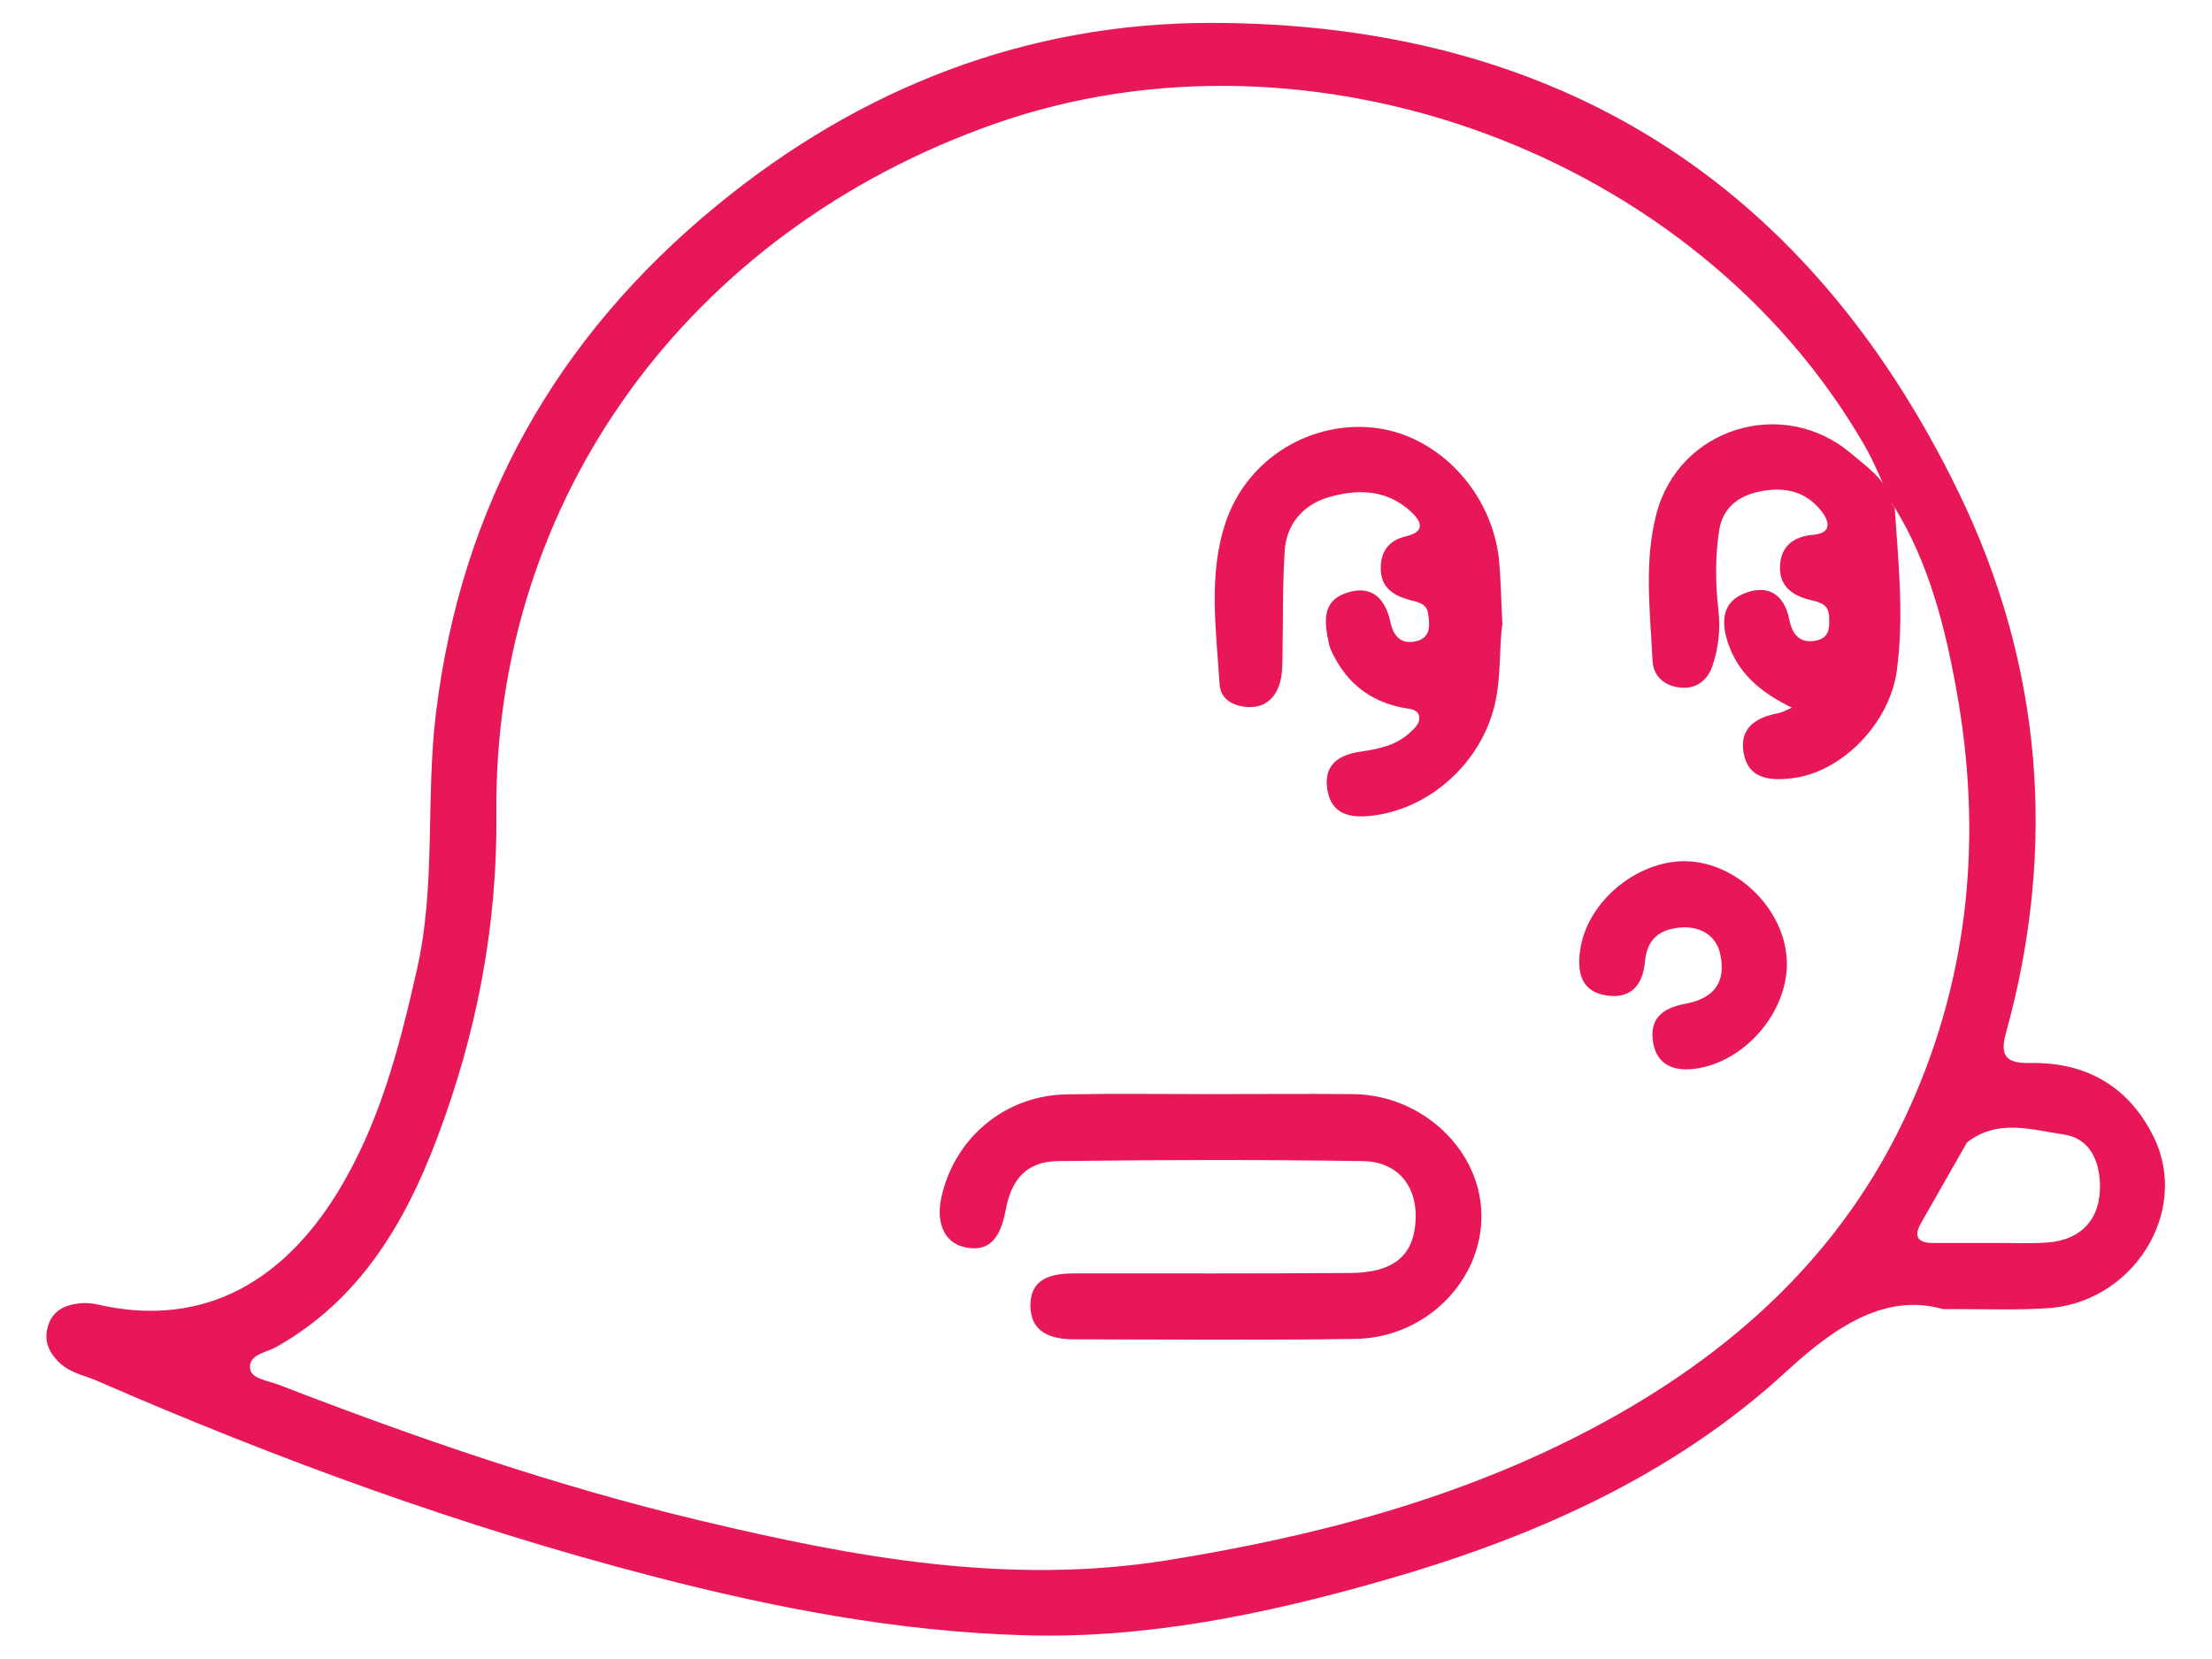 <?xml version="1.0" encoding="utf-8"?>
<!-- Generator: Adobe Illustrator 19.0.0, SVG Export Plug-In . SVG Version: 6.00 Build 0)  -->
<svg version="1.1" id="Layer_1" xmlns="http://www.w3.org/2000/svg" xmlns:xlink="http://www.w3.org/1999/xlink" x="0px" y="0px"
	 viewBox="0 0 1024 768" style="enable-background:new 0 0 1024 768;" xml:space="preserve">
<style type="text/css">
	.st0{fill:#E81757;}
</style>
<g id="XMLID_1_">
	<path id="XMLID_55_" class="st0" d="M899.4,606c-25.6-7.2-48.3,6.7-71.9,28.4c-53.5,49.4-119.2,78-188.7,97.7
		c-53.8,15.3-108.4,26.6-164.9,24.9c-58.3-1.7-115.1-12.6-171.4-27.2c-88.3-22.9-173.8-54.1-257.4-90.5c-5.9-2.6-12.4-3.6-17.5-8.4
		c-5.3-5-7.5-10.7-5.2-17.6c2.2-6.6,7.7-9.2,14.1-9.9c2.6-0.3,5.3-0.2,7.8,0.3c52.1,12.3,88.1-13.3,111.4-50.8
		c19.9-32,29.1-67.7,37.3-104c8.9-39.2,4-79.1,8.8-118.6c11.7-96.3,55.8-174.3,130.2-235.3c66.2-54.3,143-84.4,228.6-84.4
		c159.6,0.1,276,73.5,345.8,216.7c39,79.9,46.1,164.6,22.2,251c-3.1,11.1,0.8,14,11.2,13.8c26-0.5,45.7,10.9,57.2,34.2
		c17.2,35-10.1,77.7-50.5,79.4C933.2,606.5,919.6,606,899.4,606z M877.1,234.9l-0.9-0.9c-4.4-9.4-8.1-19.3-13.3-28.2
		C785.1,71.3,607.2,5.8,460.5,57.3c-141.7,49.8-232.1,173.8-230.7,319.1c0.5,52.4-9.2,102.4-27.6,150.9
		c-14.9,39.3-35.9,74.7-74.4,96.3c-4.6,2.6-13,3.4-12,10.2c0.7,4.5,8.4,5.4,13.1,7.2c63.9,24.7,128.5,47,195.2,62.9
		c71.1,17,142.5,30.2,216.2,18.4c68.4-11,134.8-28.3,196.4-60.8c64.6-34.1,116.7-81,147.2-148.5c28.2-62.3,33.9-127.7,21.6-194.6
		C900.2,289.3,892.8,260.6,877.1,234.9z M921.7,575.4C921.7,575.3,921.7,575.3,921.7,575.4c8.7-0.1,17.5,0.4,26.1-0.2
		c16.3-1.2,25.2-11.7,24.3-28c-0.6-11-5.3-20.3-16.7-22c-14.9-2.2-30.6-7.4-44.7,3.6c-0.3,0.3-0.5,0.7-0.7,1.1
		c-6.9,12.1-13.8,24.2-20.7,36.3c-3.4,5.9-1.8,9.1,5.1,9.2C903.4,575.4,912.5,575.4,921.7,575.4z"/>
	<path id="XMLID_48_" class="st0" d="M561.1,506.5c21.8,0,43.6-0.2,65.4,0c32.1,0.4,59,26,59.3,56c0.3,30.3-25.7,56.7-58,57.3
		c-43.6,0.7-87.2,0.3-130.8,0.2c-10.6,0-20-3.3-20-15.6c0-12.7,9.8-14.9,20.3-14.9c42.7,0,85.5,0.1,128.2-0.2
		c19.1-0.2,28.3-7.6,29.7-22.6c1.6-16.7-7.5-28.9-24.2-29.2c-47.1-0.7-94.2-0.6-141.3,0c-14.3,0.2-21.5,8.2-24.2,22.9
		c-2.6,14.1-8.6,19.4-19.2,16.9c-9.2-2.2-13.2-11.3-10.4-23.5c6.4-27.7,29.9-46.9,58.4-47.2C516.6,506.2,538.9,506.5,561.1,506.5z"
		/>
	<path id="XMLID_47_" class="st0" d="M695.5,288.6c-1.6,11.8-0.5,25-3.6,37.9c-6.4,26.5-29.7,47.9-56.7,51.1
		c-9.8,1.2-19-0.3-20.8-12.4c-1.6-11,5.1-15.7,15.1-17.2c8.2-1.2,16.4-2.7,22.9-8.6c2.3-2.1,5-4.4,4.6-7.5c-0.5-3.7-4.4-3.7-7.3-4.2
		c-13.6-2.6-24.1-9.7-31-21.8c-1.5-2.6-3-5.4-3.6-8.3c-1.9-9.3-3.4-19.2,8.1-23.1c11.8-4,18.1,2.5,20.5,13.6
		c1.4,6.6,5.1,10.4,12,8.7c6.8-1.7,6.2-7.6,5.4-12.9c-0.8-4.9-5.3-5.2-9-6.3c-7.3-2.1-12.8-5.7-12.9-14.2
		c-0.1-8.1,3.6-13.2,11.6-15.1c9.7-2.3,6.9-7.3,2.1-11.7c-11.3-10.2-24.9-10.3-38.2-6.3c-11.6,3.5-19.3,12.5-20,25
		c-1,16.1-0.7,32.3-1,48.4c-0.1,5.2,0,10.5-2.3,15.4c-2.8,5.9-7.6,8.5-13.7,8.2c-6.6-0.3-12.7-3.5-13.1-10.5
		c-1.6-25.2-5.4-51,2.9-75.3c10.2-29.9,40.3-47.3,70-43.3c28.8,3.9,53,29.8,56.4,60.6C694.8,268.3,694.9,277.9,695.5,288.6z"/>
	<path id="XMLID_46_" class="st0" d="M877.1,234.9c1.7,25.2,4.4,50.3,1,75.5c-3.3,24.5-25.6,47.3-48.7,49.9
		c-10.3,1.2-20.3,0.3-22.3-12.2c-1.8-11.5,6.2-16.1,16.3-18c1.6-0.3,3.1-1.2,6.1-2.5c-14.5-7.1-25.1-15.9-29.8-30.7
		c-3.3-10.5-1.7-18.8,8.6-22.5c10.4-3.8,17.7,0.9,20,12.3c1.3,6.8,4.8,11.5,12.6,9.8c6.3-1.3,6.1-6.5,5.8-11.5
		c-0.3-5.1-4.1-6.2-8-7.1c-8.4-1.9-15-6.1-14.7-15.6c0.3-9.3,6.1-13.9,15.2-14.7c8.3-0.7,8.2-5.4,4.2-10.7
		c-7.1-9.4-17.1-11.6-28.1-9.5c-10.3,1.9-17.8,7.4-19.5,18.4c-1.8,12.1-1.7,24.4-0.3,36.5c1,8.8,0.1,17.5-2.7,25.8
		c-2.3,6.9-7.6,11-14.9,10.2c-7.2-0.7-12.6-5.1-12.9-12.6c-1.1-22.6-4-45.7,1.8-67.8c10.4-40,58.7-54.6,90.1-28
		c7.7,6.6,17,12.5,19.1,23.8C876.1,234,877.1,234.9,877.1,234.9z"/>
	<path id="XMLID_45_" class="st0" d="M827.2,445.9c0.2,23-19.8,46-42.8,48.9c-9.1,1.1-17-1.5-19-11.5c-2.2-11.2,3.7-16.6,14.7-18.6
		c14-2.6,19-10.5,16.2-23.2c-2.1-9.6-11.4-14.2-22.8-11.4c-8,1.9-11.3,7.5-12,15.1c-1,10.9-6.6,17.4-17.9,15.6
		c-11.9-1.8-13.5-11-12.1-20.9c3.2-23.3,28.1-43,51.4-41.1C806.3,400.8,827,422.7,827.2,445.9z"/>
</g>
</svg>
